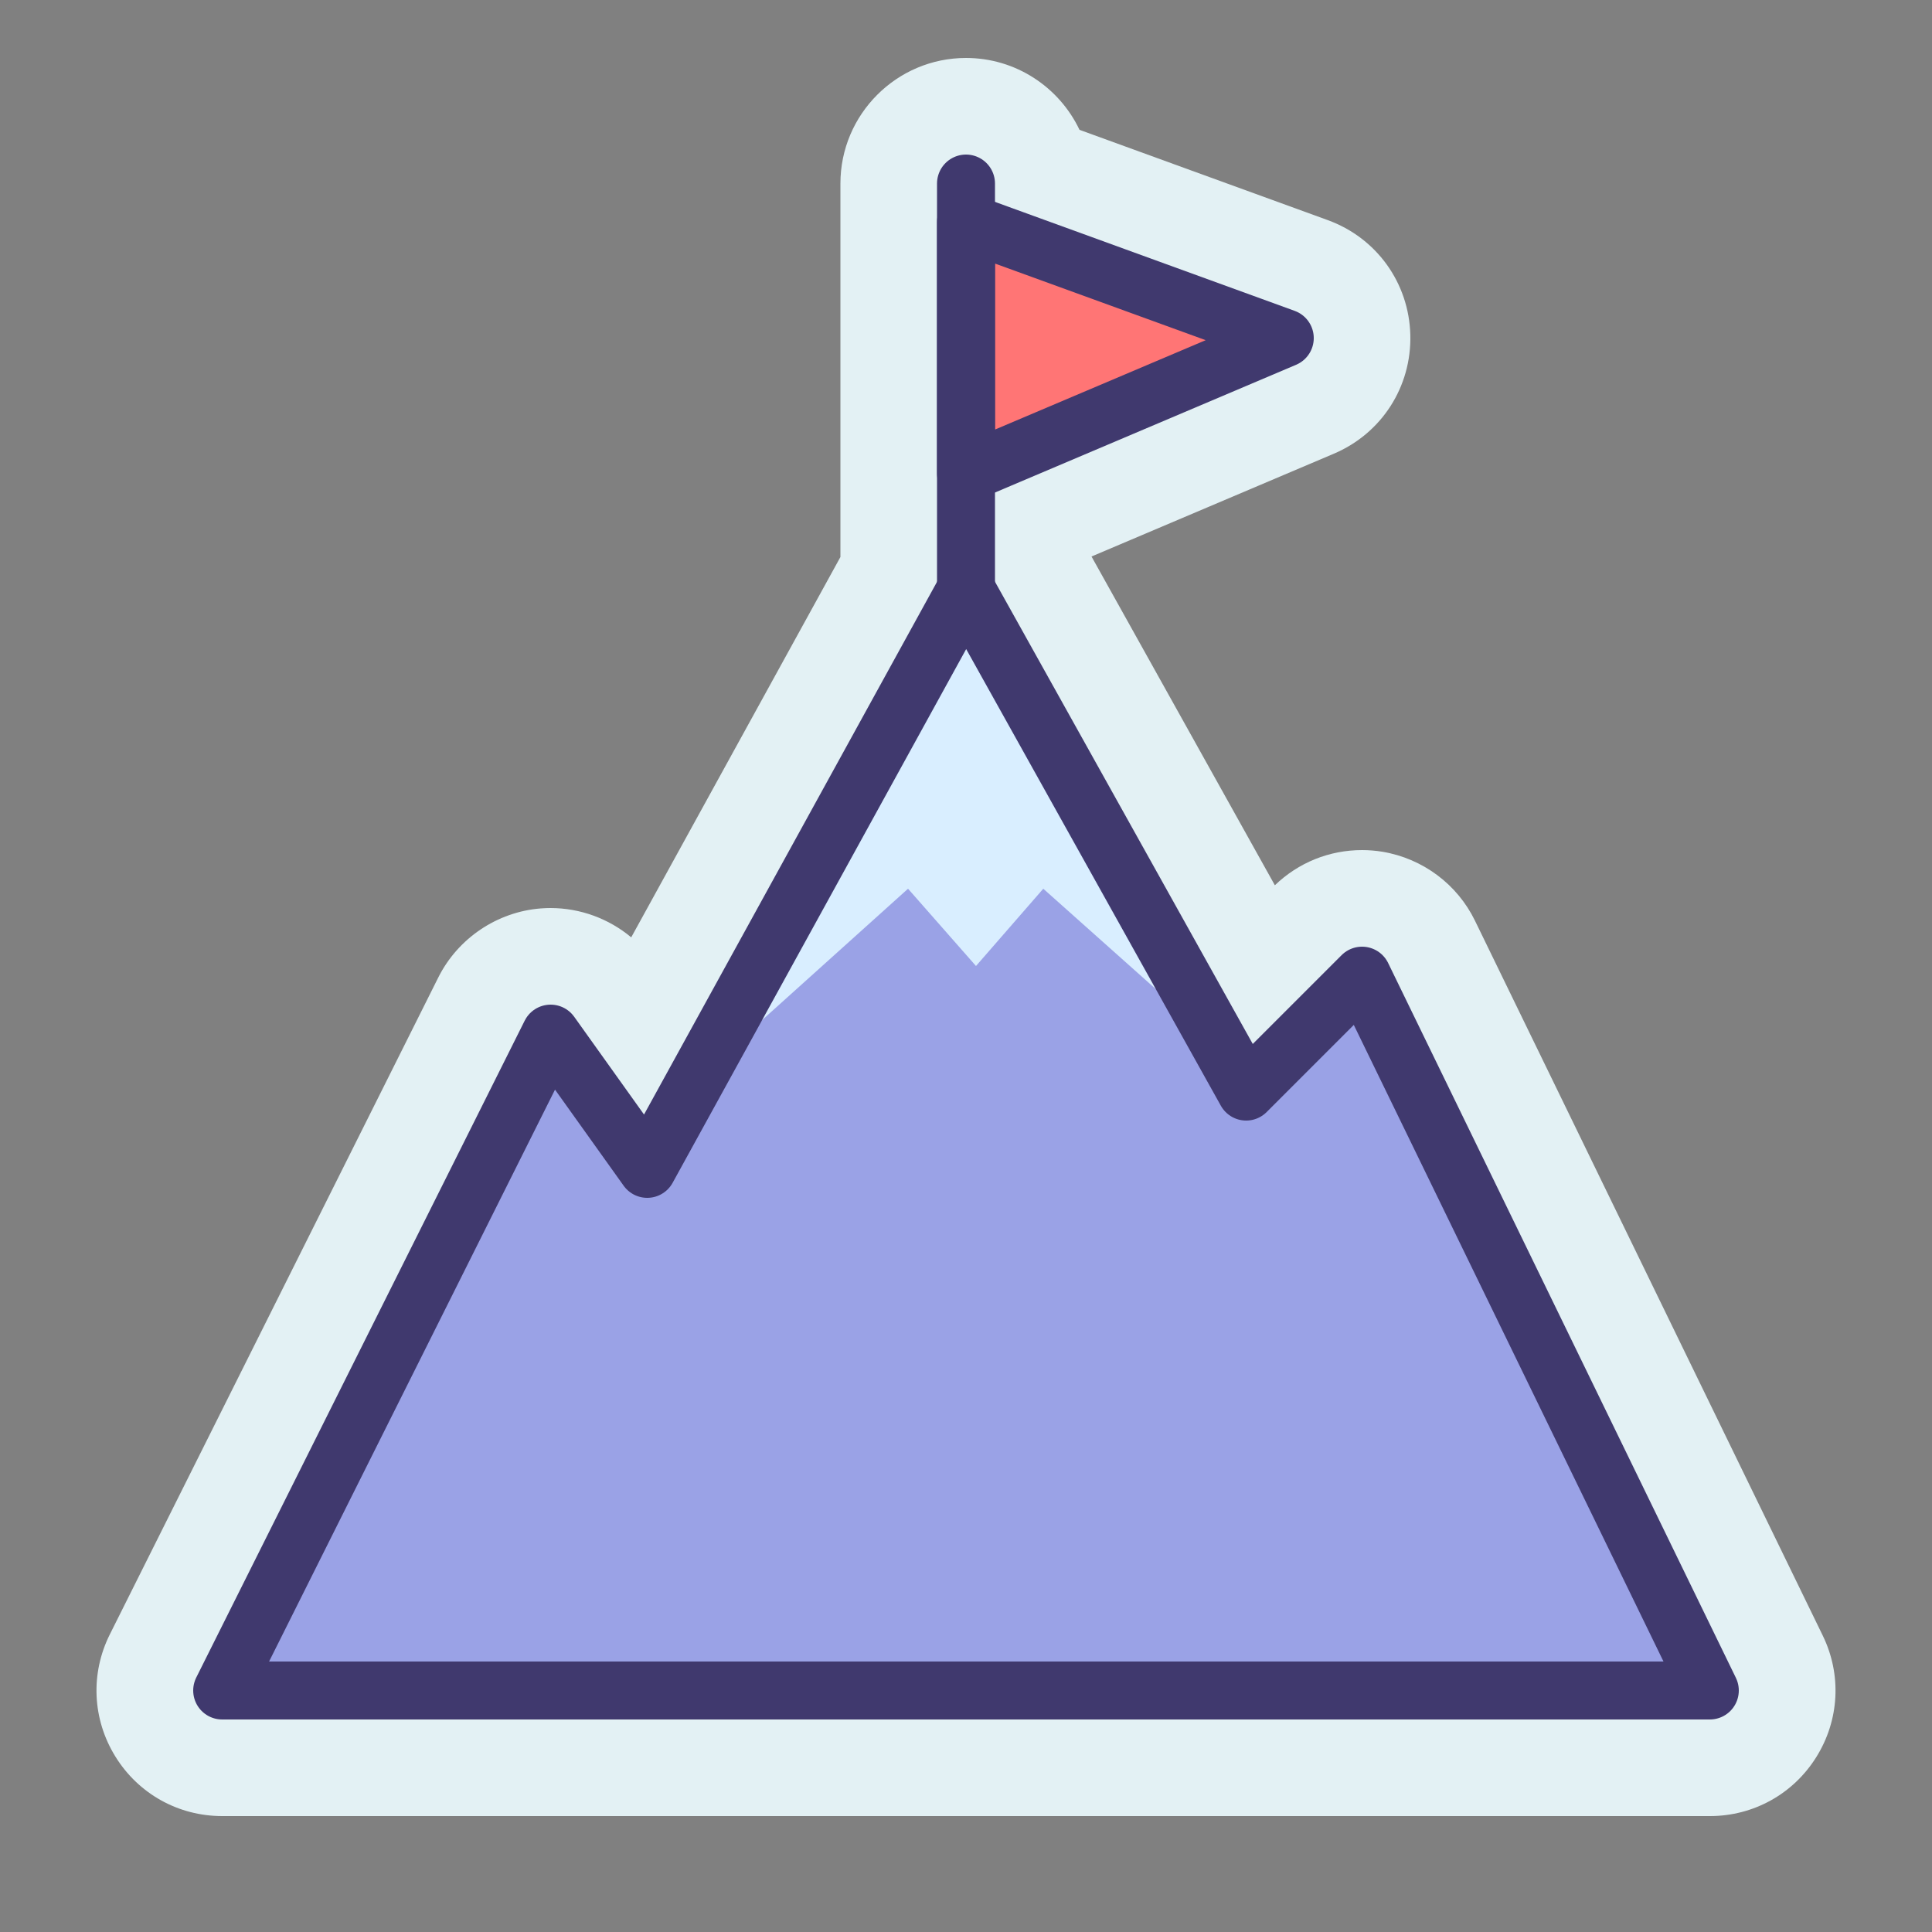 <svg xmlns="http://www.w3.org/2000/svg" xmlns:xlink="http://www.w3.org/1999/xlink" viewBox="0,0,256,256" width="100px" height="100px"><rect x="0" y="0" width="256" height="256" fill="#808080" stroke="none"/><g fill="none" fill-rule="nonzero" stroke="none" stroke-width="none" stroke-linecap="none" stroke-linejoin="none" stroke-miterlimit="10" stroke-dasharray="" stroke-dashoffset="0" font-family="none" font-weight="none" font-size="none" text-anchor="none" style="mix-blend-mode: normal"><g transform="scale(2.56,2.56)"><path d="M13.5,96c-2.269,0 -4.336,-1.152 -5.529,-3.083c-1.193,-1.931 -1.3,-4.295 -0.285,-6.324l17,-34c1.013,-2.025 3.044,-3.395 5.302,-3.573c0.195,-0.014 0.35,-0.02 0.503,-0.02c1.543,0 3.022,0.549 4.181,1.517l10.828,-19.686v-19.331c0,-3.584 2.916,-6.5 6.5,-6.5c2,3 4.831,1.522 5.875,3.72l12.847,4.672c2.527,0.918 4.206,3.249 4.276,5.938c0.07,2.688 -1.484,5.104 -3.959,6.154l-13.593,5.327l9.487,17.011c1.22,-1.176 3.872,-1.822 5.569,-1.822c0.352,0 0.707,0.029 1.055,0.086c2.091,0.352 2.741,1.686 3.658,3.572l17.999,36.998c0.988,2.026 0.863,4.38 -0.336,6.294c-1.192,1.908 -3.253,3.05 -5.509,3.05z" fill-opacity="0" fill="#000000" stroke="none" stroke-width="1" stroke-linecap="butt" stroke-linejoin="miter" opacity="0.35"></path><path d="M11.5,94c-2.269,0 -4.336,-1.152 -5.529,-3.083c-1.193,-1.931 -1.3,-4.295 -0.285,-6.324l17,-34c1.013,-2.025 3.044,-3.395 5.302,-3.573c0.195,-0.014 0.35,-0.02 0.503,-0.02c1.543,0 3.022,0.549 4.181,1.517l10.828,-19.686v-19.331c0,-3.584 2.916,-6.5 6.5,-6.5c2.59,0 4.831,1.522 5.875,3.72l12.847,4.672c2.527,0.918 4.206,3.249 4.276,5.938c0.07,2.688 -1.484,5.104 -3.959,6.154l-12.539,5.319v0.007l9.487,17.011c1.221,-1.175 2.818,-1.821 4.515,-1.821c0.352,0 0.707,0.029 1.055,0.086c2.091,0.352 3.873,1.686 4.789,3.572l17.999,36.998c0.988,2.026 0.863,4.38 -0.336,6.294c-1.192,1.908 -3.253,3.05 -5.509,3.05z" fill="#e3f1f4" stroke="none" stroke-width="1" stroke-linecap="butt" stroke-linejoin="miter"></path><path d="M50,24.5v-13l16.5,6z" fill="#ff7575" stroke="none" stroke-width="1" stroke-linecap="butt" stroke-linejoin="miter"></path><path d="M88.5,87.5h-77l17,-32.5l5,5.5l16.5,-30l15,25.5l5.5,-5.5z" fill="#9aa2e6" stroke="none" stroke-width="1" stroke-linecap="butt" stroke-linejoin="miter"></path><path d="M63.865,54.798l-9.865,-8.798l-3.483,4l-3.517,-4l-10,9l13,-24z" fill="#d9eeff" stroke="none" stroke-width="1" stroke-linecap="butt" stroke-linejoin="miter"></path><path d="M88.5,87.5h-77l17,-34l5,7l16.5,-30l14.5,26l6,-6z" fill="none" stroke="#40396e" stroke-width="3" stroke-linecap="round" stroke-linejoin="round"></path><path d="M50,9.5v21" fill="none" stroke="#40396e" stroke-width="3" stroke-linecap="round" stroke-linejoin="round"></path><path d="M50,24.5v-13l16.5,6z" fill="none" stroke="#40396e" stroke-width="3" stroke-linecap="round" stroke-linejoin="round"></path></g></g></svg>